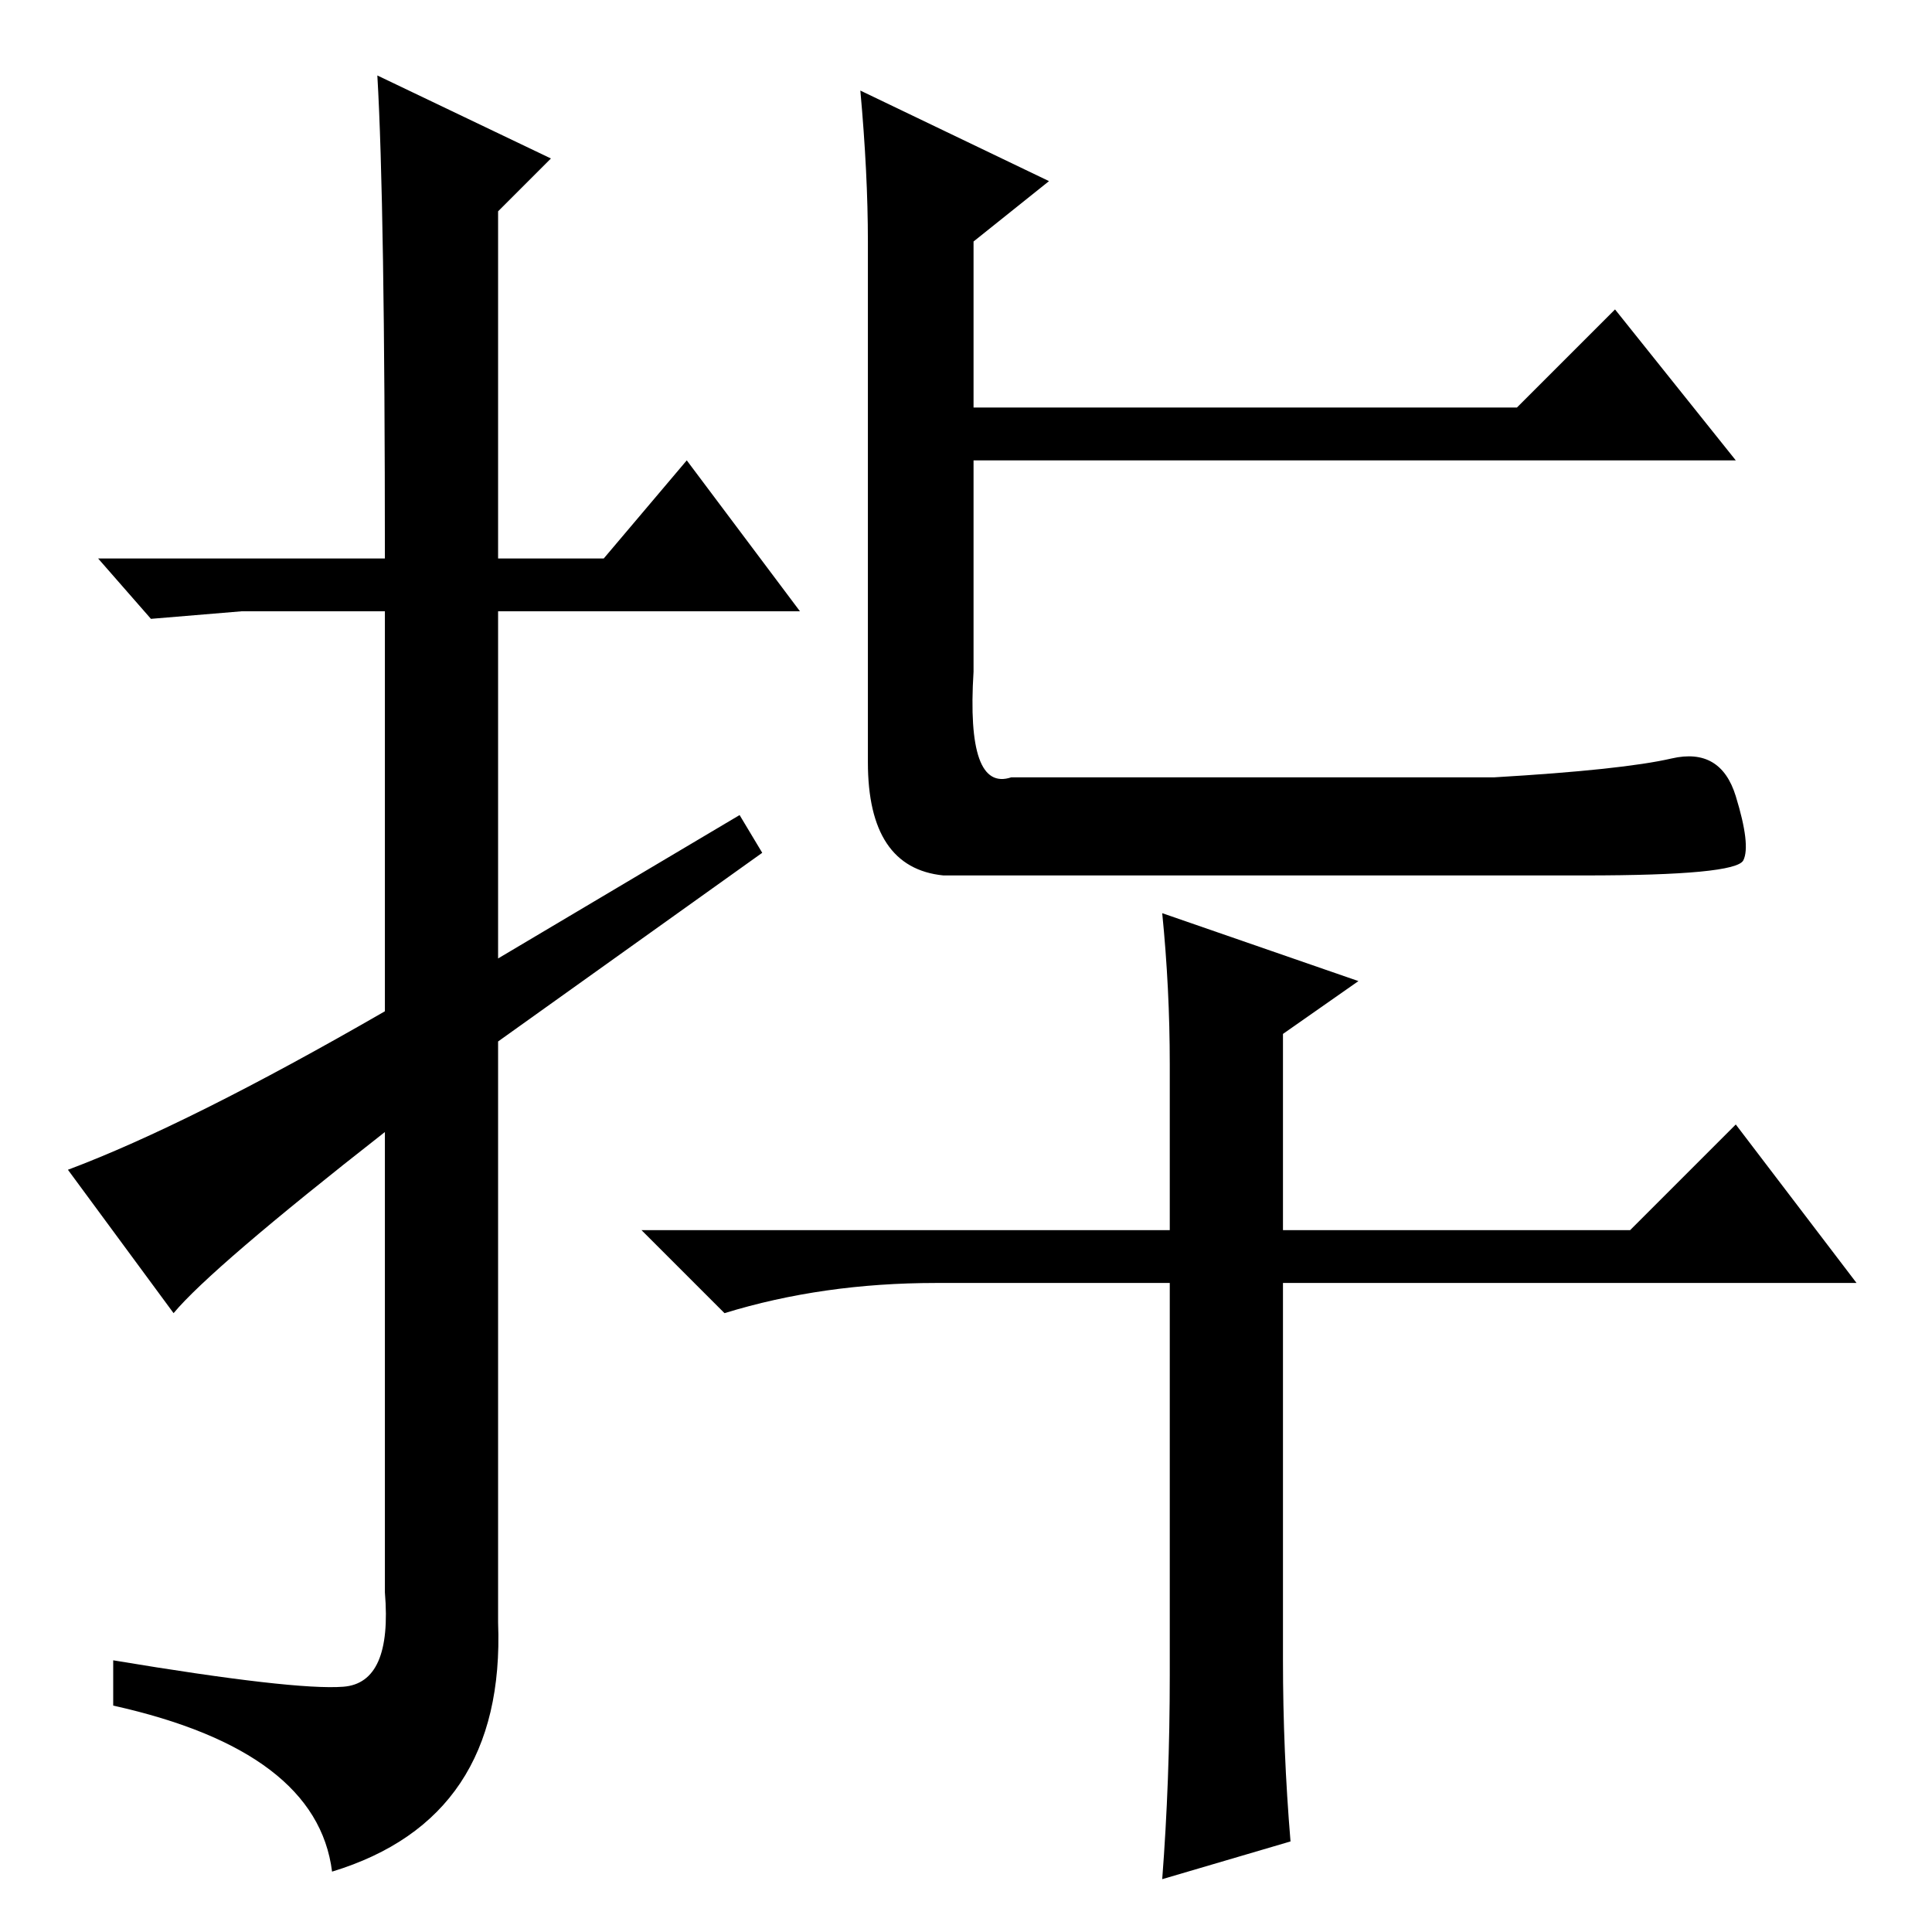 <?xml version="1.0" standalone="no"?>
<!DOCTYPE svg PUBLIC "-//W3C//DTD SVG 1.1//EN" "http://www.w3.org/Graphics/SVG/1.1/DTD/svg11.dtd" >
<svg xmlns="http://www.w3.org/2000/svg" xmlns:xlink="http://www.w3.org/1999/xlink" version="1.1" viewBox="0 -36 256 256">
  <g transform="matrix(1 0 0 -1 0 220)">
   <path fill="currentColor"
d="M23 82l-14 19q16 6 42 21v53h-19l-12 -1l-7 8h38q0 47 -1 64l23 -11l-7 -7v-46h14l11 13l15 -20h-40v-46l32 19l3 -5l-35 -25v-77q1 -26 -22 -33q-2 16 -29 22v6q24 -4 30.5 -3.5t5.5 12.5v61q-23 -18 -28 -24zM139 232l-10 -8v-22h72l13 13l16 -20h-101v-28
q-1 -16 5 -14h64q17 1 23.5 2.5t8.5 -5t1 -8.5t-21 -2h-85q-10 1 -10 15v69q0 9 -1 20zM155 34v52h-31q-15 0 -28 -4l-11 11h70v22q0 10 -1 20l26 -9l-10 -7v-26h46l14 14l16 -21h-76v-50q0 -12 1 -24l-17 -5q1 13 1 27z" />
  </g>

</svg>
